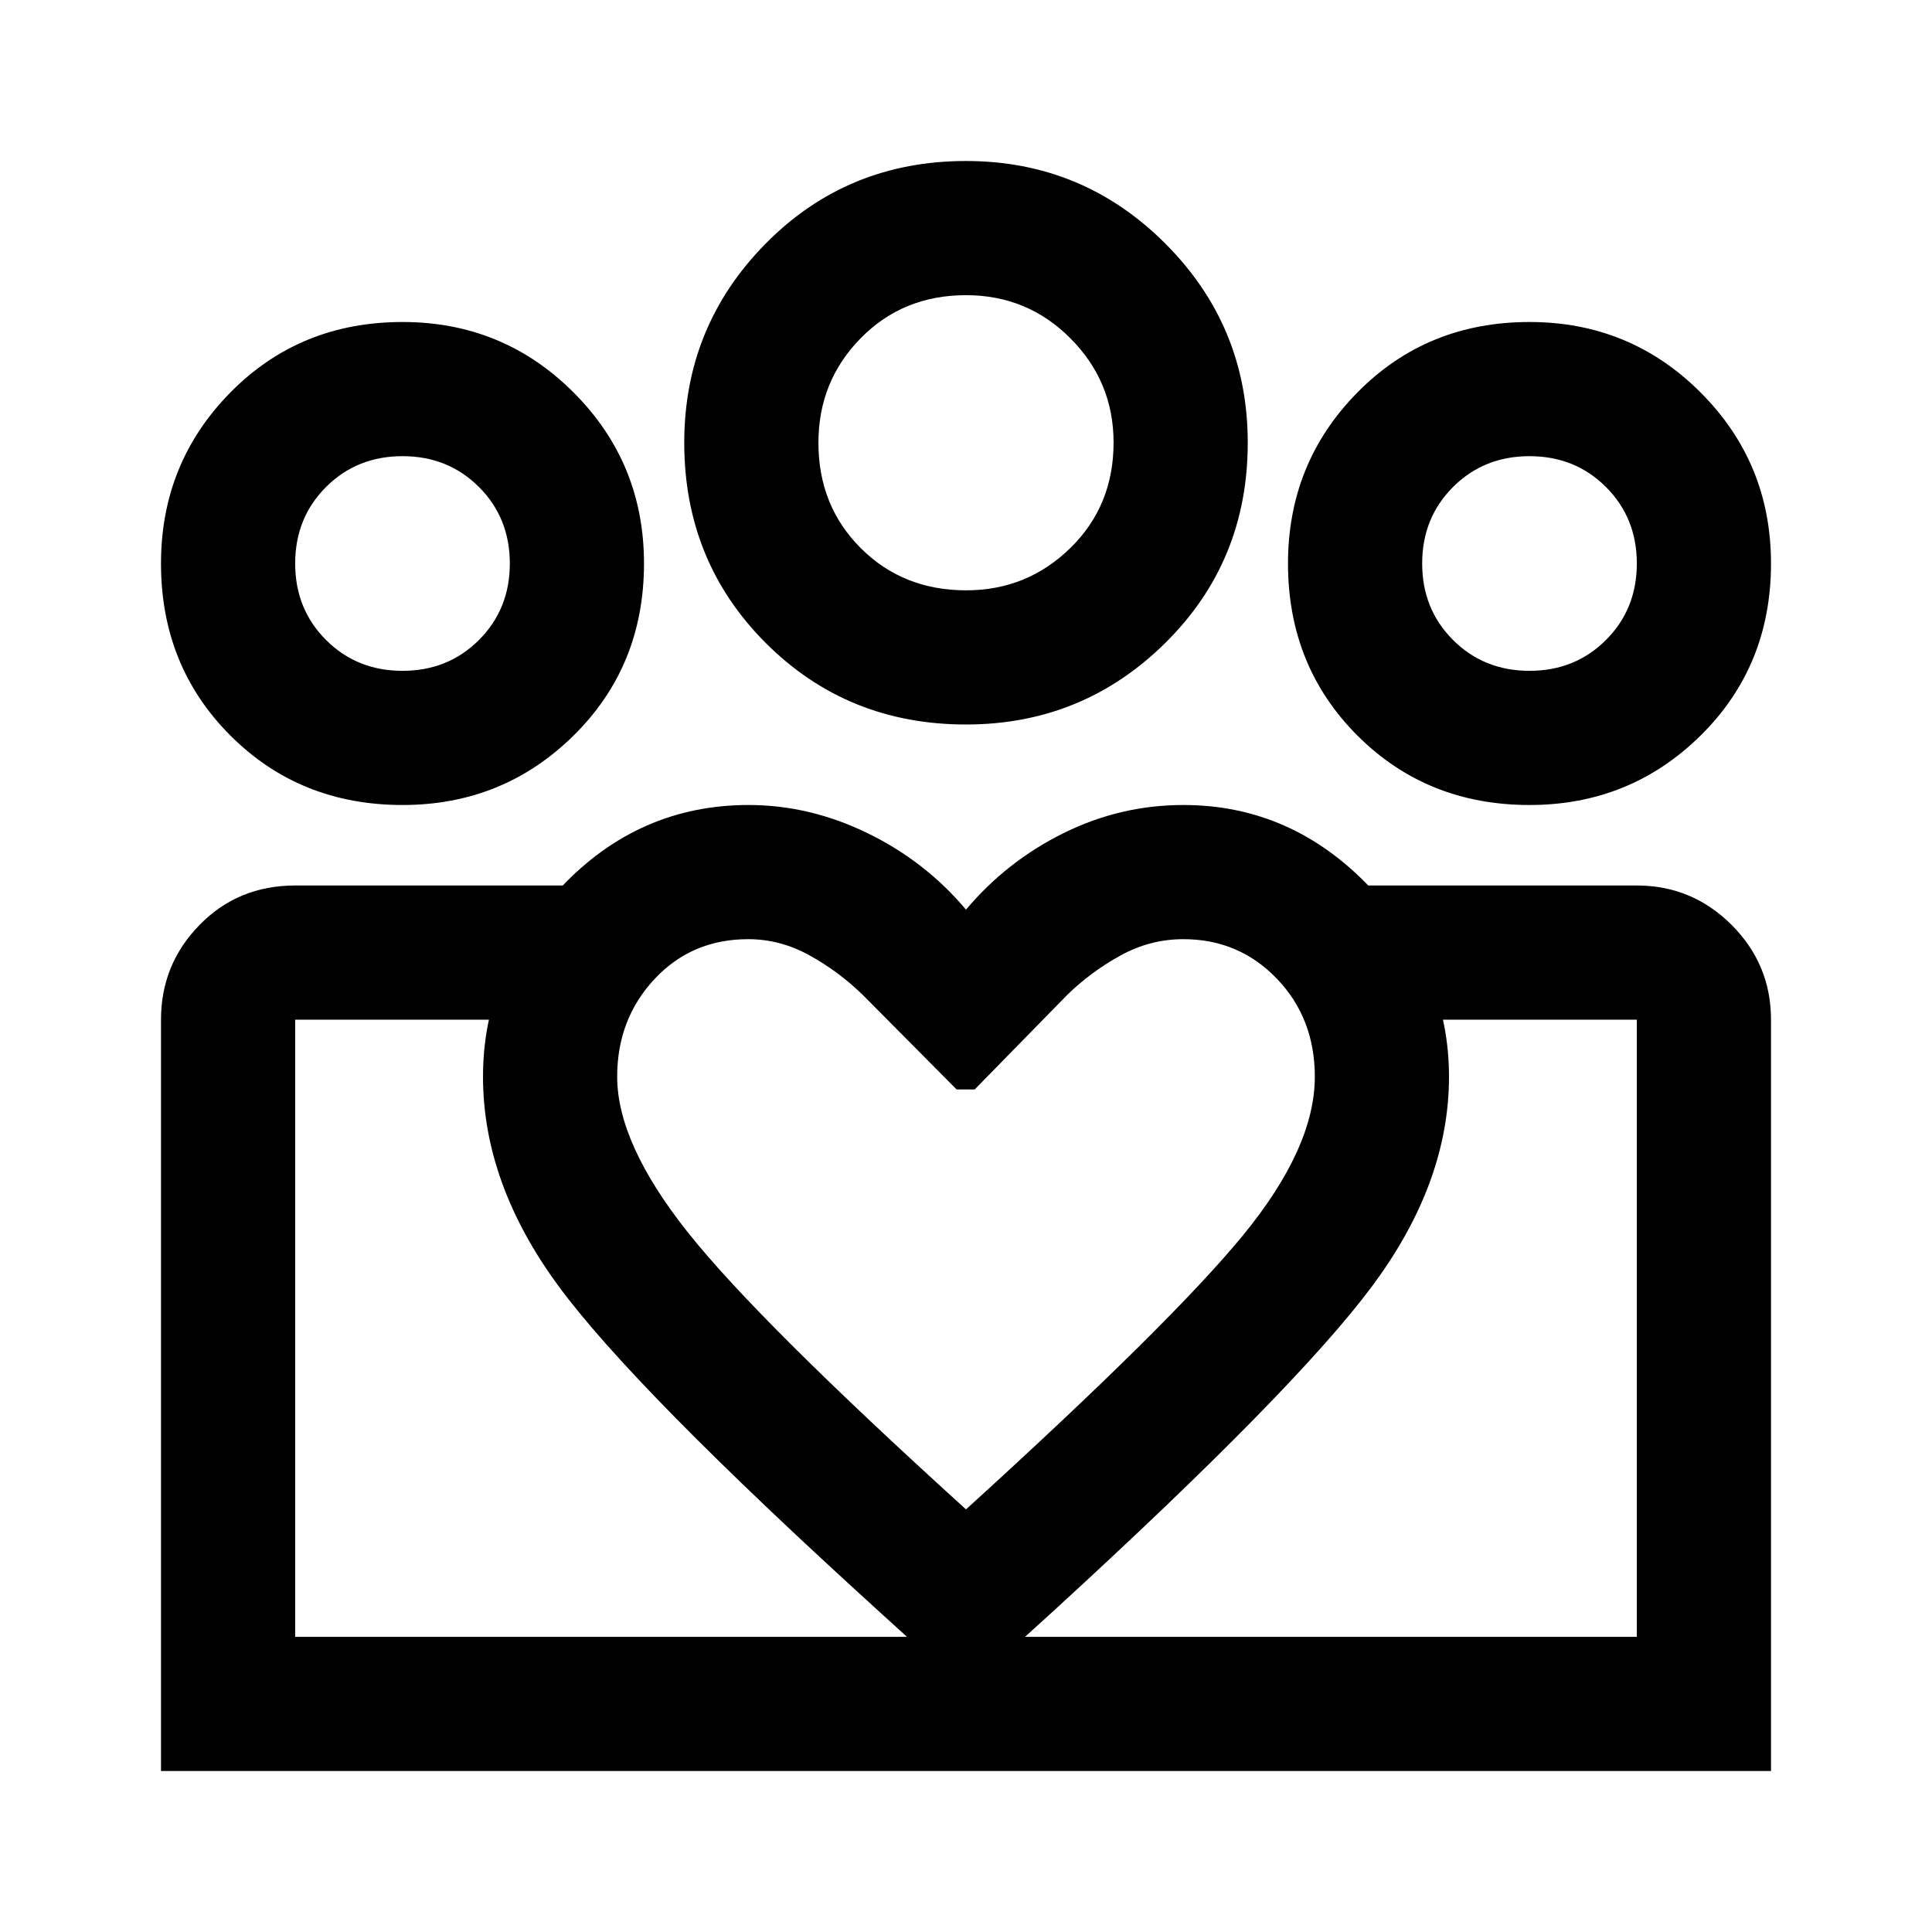 <svg xmlns="http://www.w3.org/2000/svg" height="40" viewBox="0 -960 960 960" width="40"><path d="M146.67-146.67v-306.66V-146.67Zm666.66 0V-453.33v306.66Zm-53.33-480q22.67 0 38-15.33 15.33-15.33 15.33-38T798-718q-15.33-15.33-38-15.33T722-718q-15.33 15.33-15.33 38T722-642q15.33 15.33 38 15.33Zm0 66.67q-51 0-85.5-34.5T640-680q0-50 34.5-85t85.5-35q50 0 85 35t35 85q0 51-35 85.5T760-560ZM480.1-666.67q30.23 0 51.73-21 21.5-21 21.5-52.43 0-30.23-21.39-51.73-21.38-21.5-51.94-21.5-31.33 0-52.33 21.39-21 21.38-21 51.94 0 31.33 21 52.33t52.43 21ZM480-600q-59 0-99.5-40.5T340-740q0-58 40.5-99t99.5-41q58 0 99 41t41 99q0 59-41 99.5T480-600ZM306.67-425q0 33.09 35 77.21Q376.67-303.67 480-210q101.83-92.56 137.58-136.11 35.75-43.56 35.75-78.89 0-29-18.84-48.67-18.85-19.66-46.49-19.66-16.39 0-31.03 8t-26.64 19.66l-46 47h-9l-46.66-47q-12-11.66-26.5-19.66t-30.39-8q-28.11 0-46.61 19.88-18.5 19.87-18.5 48.45ZM240-425q0-53 38.67-94 38.66-41 93.33-41 30.33 0 59.08 14T480-508q20.18-24 48.42-38 28.25-14 59.58-14 54 0 93 41.17 39 41.16 39 93.83 0 53-38.5 104.5T524-160l-44 40-44-40Q315-270 277.5-321T240-425Zm-40-201.67q22.67 0 38-15.33 15.33-15.33 15.33-38T238-718q-15.33-15.33-38-15.33T162-718q-15.33 15.33-15.33 38T162-642q15.33 15.33 38 15.33ZM483-80v-66.67h330.33v-306.66h-134V-520h134q27.5 0 47.09 19.58Q880-480.83 880-453.33V-80H483Zm-336.33-66.67H483V-80H80v-373.33q0-27.5 19.17-47.09Q118.33-520 146.67-520H280v66.67H146.67v306.66ZM200-560q-51 0-85.5-34.5T80-680q0-50 34.5-85t85.5-35q50 0 85 35t35 85q0 51-35 85.5T200-560Zm280-180Zm-280 60Zm560 0Z"/></svg>